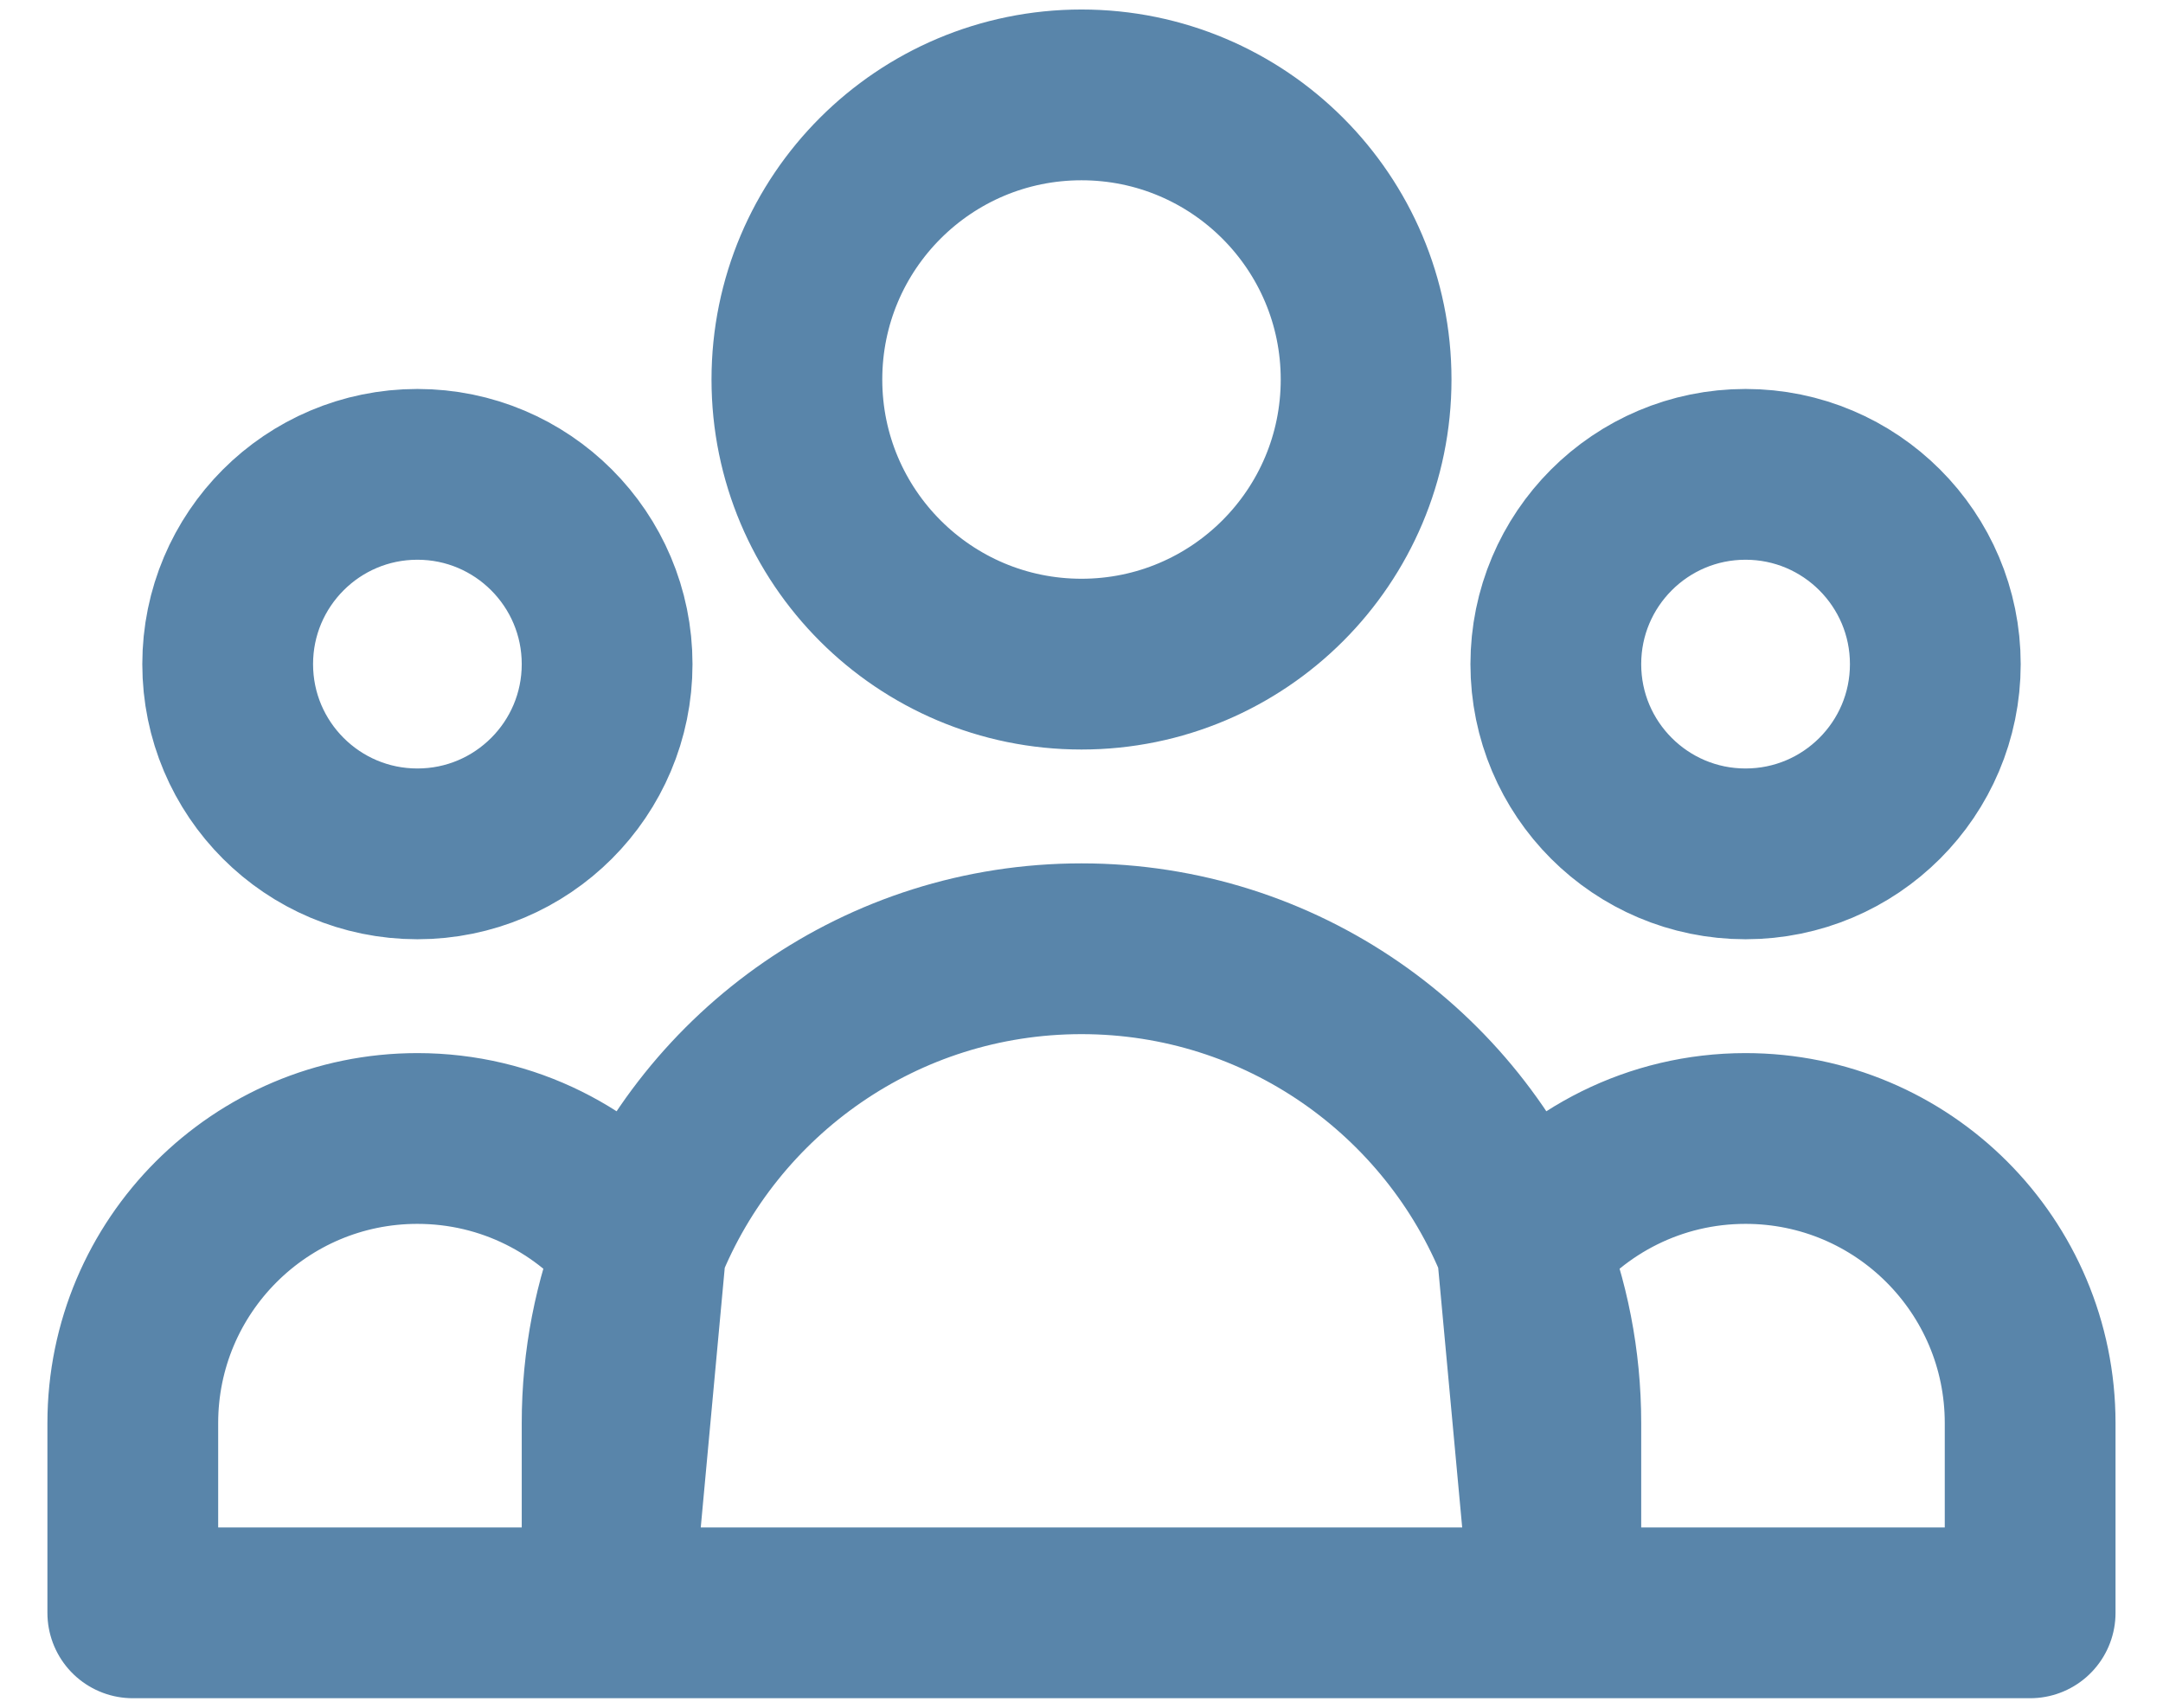 <svg width="38" height="30" viewBox="0 0 38 30" fill="none" xmlns="http://www.w3.org/2000/svg">
<path d="M27.333 28.333H35.666V25C35.666 22.239 33.428 20 30.666 20C29.074 20 27.655 20.745 26.739 21.905M27.333 28.333L26.739 21.905M27.333 28.333H10.666M27.333 28.333V25C27.333 23.906 27.122 22.862 26.739 21.905M26.739 21.905C25.511 18.835 22.508 16.667 19 16.667C15.491 16.667 12.489 18.835 11.26 21.905M10.666 28.333H2.333V25C2.333 22.239 4.572 20 7.333 20C8.926 20 10.344 20.745 11.26 21.905M10.666 28.333L11.26 21.905M10.666 28.333V25C10.666 23.906 10.877 22.862 11.26 21.905M24 6.667C24 9.428 21.761 11.667 19 11.667C16.238 11.667 14 9.428 14 6.667C14 3.905 16.238 1.667 19 1.667C21.761 1.667 24 3.905 24 6.667ZM34 11.667C34 13.508 32.507 15 30.666 15C28.825 15 27.333 13.508 27.333 11.667C27.333 9.826 28.825 8.333 30.666 8.333C32.507 8.333 34 9.826 34 11.667ZM10.666 11.667C10.666 13.508 9.174 15 7.333 15C5.492 15 4 13.508 4 11.667C4 9.826 5.492 8.333 7.333 8.333C9.174 8.333 10.666 9.826 10.666 11.667Z" stroke="#5985AA" stroke-width="3" stroke-linecap="round" stroke-linejoin="round"/>
</svg>
